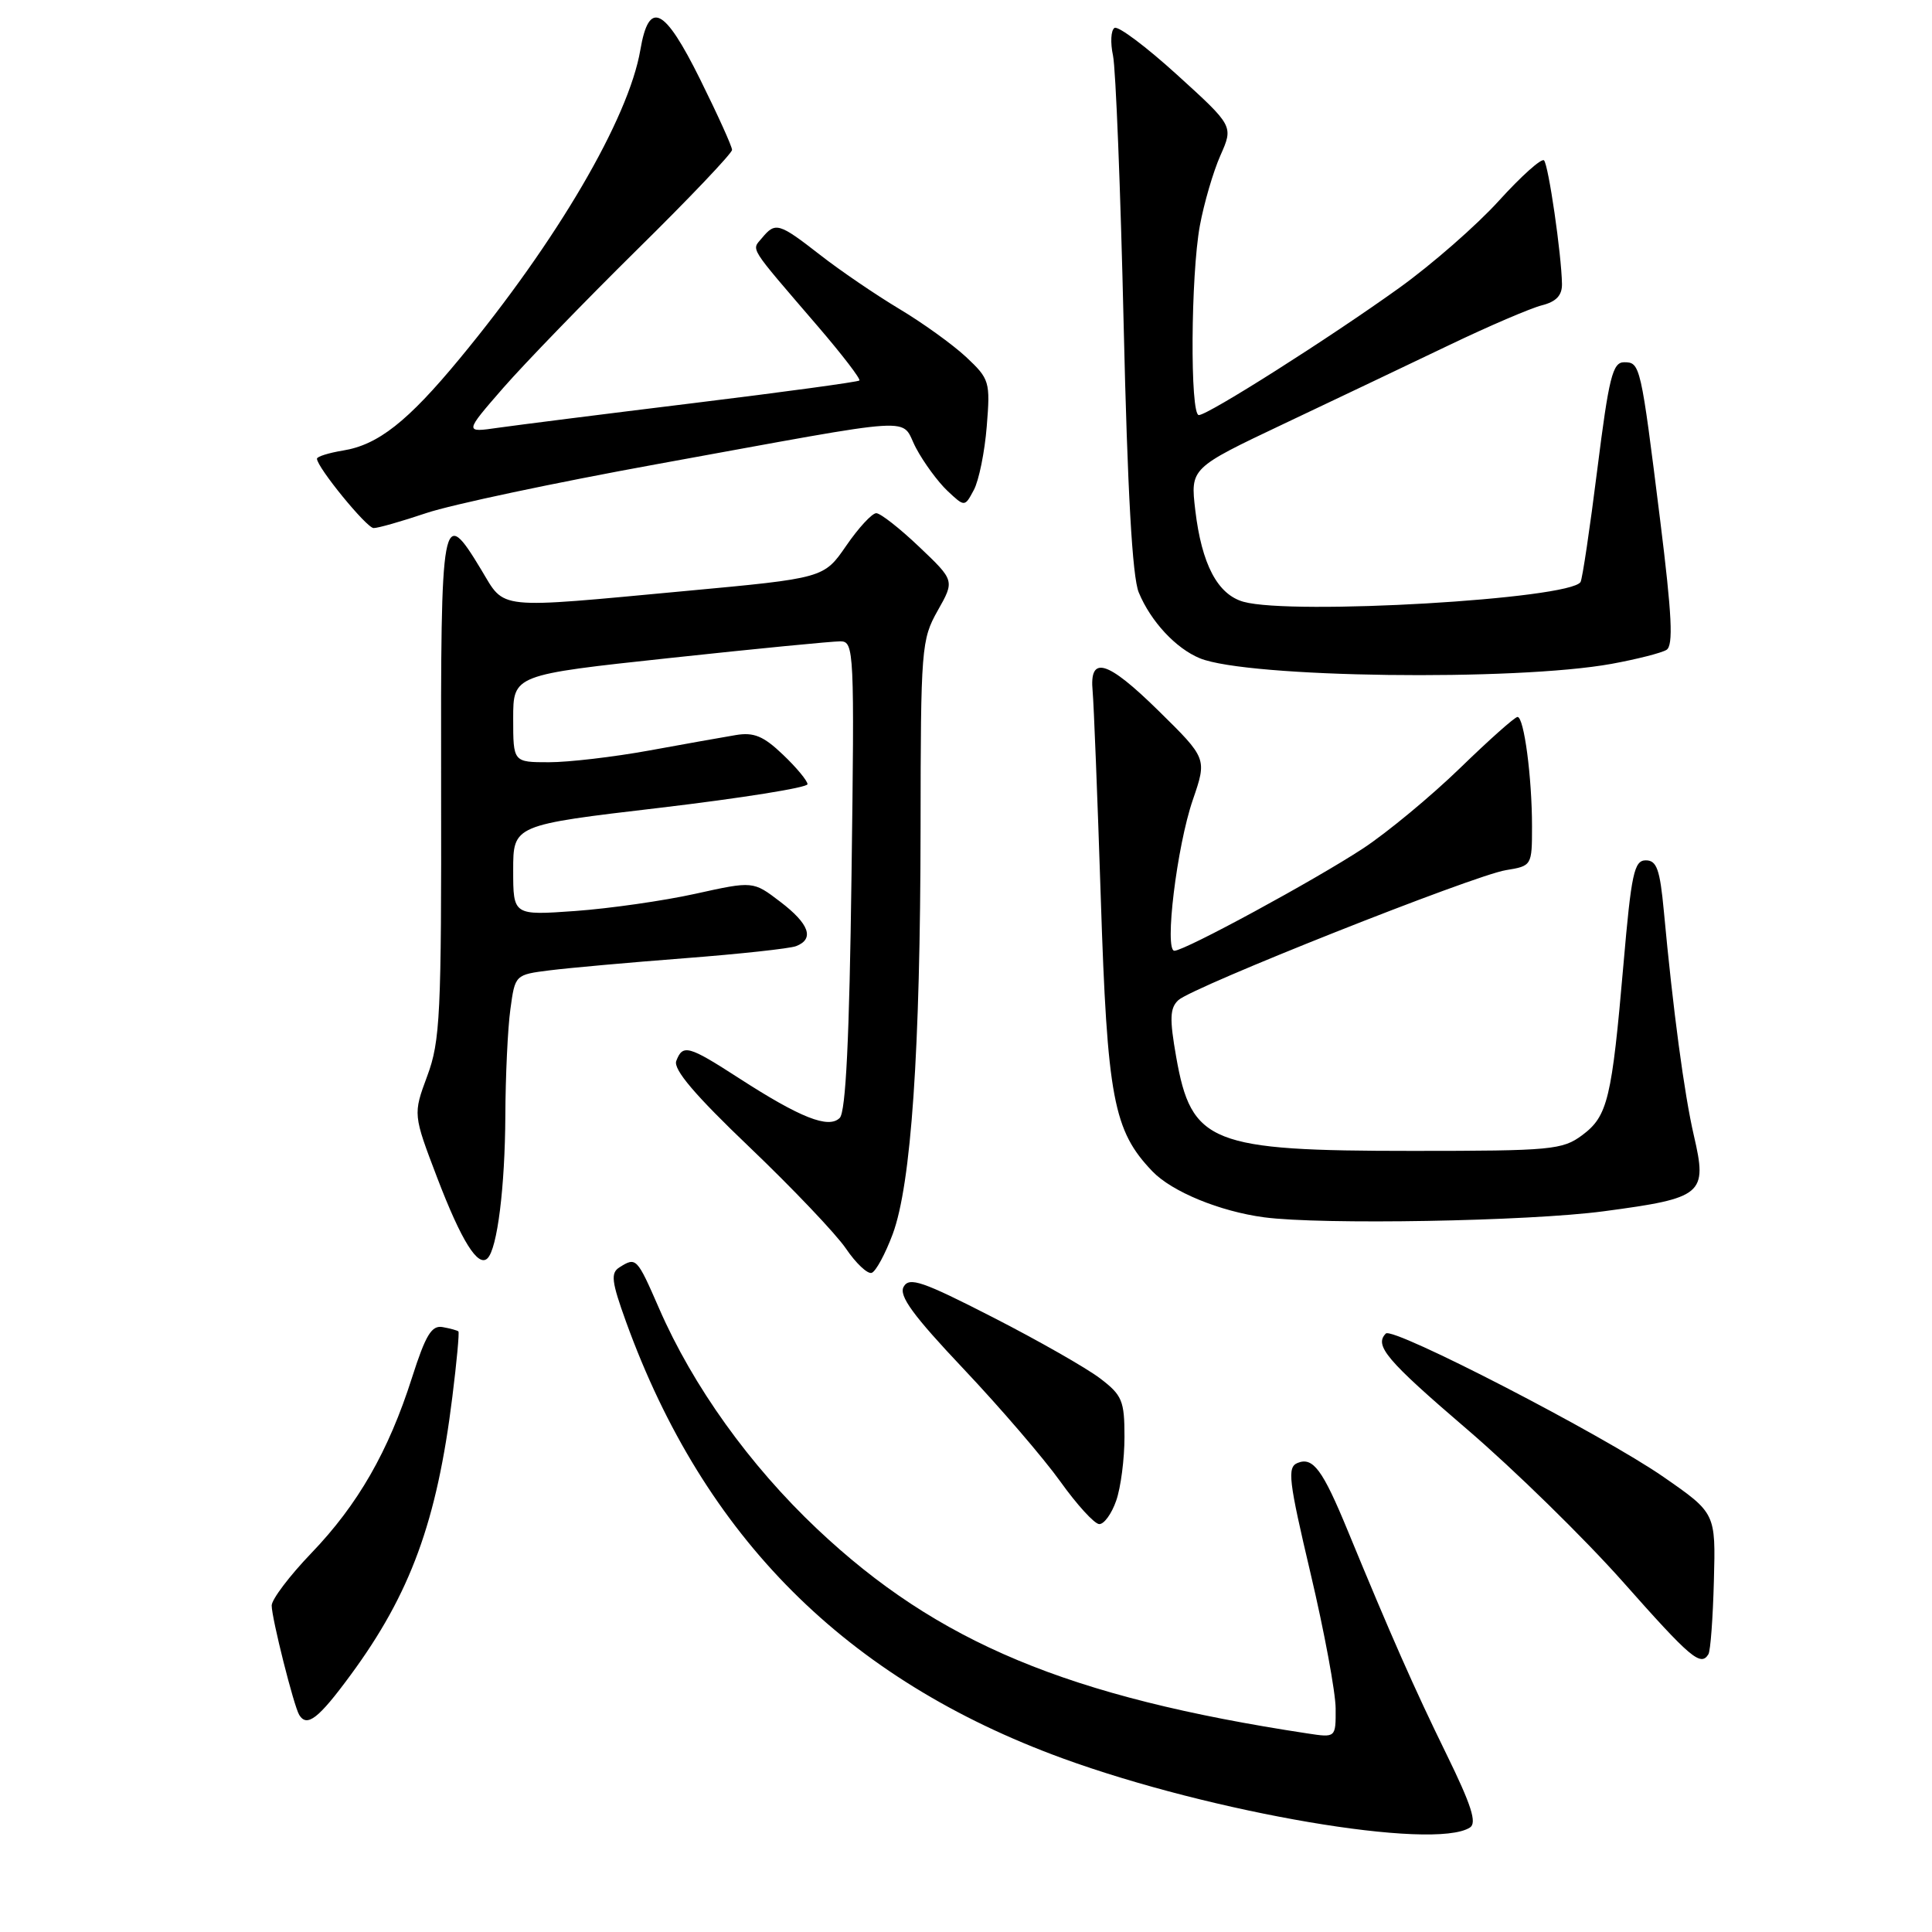 <?xml version="1.0" encoding="UTF-8" standalone="no"?>
<!DOCTYPE svg PUBLIC "-//W3C//DTD SVG 1.1//EN" "http://www.w3.org/Graphics/SVG/1.1/DTD/svg11.dtd" >
<svg xmlns="http://www.w3.org/2000/svg" xmlns:xlink="http://www.w3.org/1999/xlink" version="1.1" viewBox="0 0 256 256">
 <g >
 <path fill="currentColor"
d=" M 194.77 242.16 C 195.73 241.56 194.97 239.19 191.66 232.43 C 187.41 223.76 184.27 216.63 178.59 202.84 C 175.25 194.73 173.98 193.01 171.93 193.85 C 170.54 194.42 170.75 196.16 173.66 208.50 C 175.48 216.20 176.97 224.25 176.98 226.38 C 177.00 230.26 177.00 230.26 173.25 229.69 C 141.53 224.87 124.24 217.66 108.29 202.61 C 99.33 194.15 91.82 183.68 87.34 173.39 C 84.39 166.63 84.30 166.53 82.08 167.93 C 80.89 168.68 81.03 169.82 82.96 175.16 C 93.30 203.71 112.11 222.51 140.80 232.99 C 160.66 240.23 189.96 245.22 194.77 242.16 Z  M 46.44 221.97 C 54.39 211.18 57.90 201.59 59.94 185.08 C 60.52 180.44 60.88 176.55 60.74 176.42 C 60.61 176.29 59.68 176.03 58.67 175.85 C 57.20 175.57 56.41 176.86 54.59 182.55 C 51.48 192.31 47.42 199.38 41.25 205.80 C 38.36 208.81 36.00 211.93 36.00 212.74 C 36.00 214.42 38.94 226.09 39.65 227.24 C 40.68 228.91 42.20 227.74 46.44 221.97 Z  M 226.37 219.20 C 226.65 218.77 226.97 214.38 227.10 209.45 C 227.34 200.50 227.34 200.50 220.42 195.70 C 212.42 190.15 184.57 175.76 183.63 176.70 C 182.06 178.28 183.72 180.24 194.37 189.37 C 200.63 194.73 209.91 203.82 215.01 209.56 C 224.02 219.73 225.35 220.86 226.37 219.20 Z  M 147.90 198.85 C 148.51 197.12 149.00 193.32 149.00 190.40 C 149.00 185.60 148.70 184.87 145.75 182.63 C 143.96 181.27 137.58 177.63 131.56 174.55 C 122.23 169.77 120.48 169.17 119.74 170.50 C 119.07 171.69 120.98 174.30 127.68 181.39 C 132.53 186.52 138.30 193.24 140.50 196.31 C 142.70 199.39 145.02 201.93 145.65 201.95 C 146.29 201.98 147.30 200.58 147.90 198.85 Z  M 118.29 163.52 C 120.74 156.92 121.95 139.25 121.98 109.70 C 122.00 85.85 122.09 84.74 124.25 80.91 C 126.50 76.93 126.50 76.93 121.81 72.47 C 119.23 70.01 116.66 68.00 116.11 68.00 C 115.55 68.00 113.76 69.94 112.13 72.31 C 109.17 76.61 109.17 76.61 90.84 78.31 C 65.40 80.68 66.99 80.84 63.77 75.50 C 58.56 66.88 58.39 67.80 58.45 104.25 C 58.50 134.45 58.33 137.97 56.61 142.58 C 54.73 147.66 54.73 147.66 57.94 156.08 C 61.14 164.44 63.35 167.98 64.60 166.73 C 65.90 165.44 66.91 157.30 66.96 147.89 C 66.98 142.60 67.28 136.23 67.63 133.72 C 68.25 129.16 68.25 129.15 72.88 128.57 C 75.42 128.25 83.45 127.53 90.73 126.97 C 98.00 126.41 104.64 125.69 105.48 125.37 C 107.95 124.42 107.24 122.42 103.39 119.49 C 99.79 116.74 99.79 116.74 92.14 118.43 C 87.94 119.36 80.79 120.38 76.25 120.71 C 68.00 121.30 68.00 121.30 68.00 115.31 C 68.00 109.32 68.00 109.32 87.50 107.03 C 98.22 105.76 107.00 104.36 107.00 103.91 C 107.00 103.47 105.54 101.70 103.75 100.00 C 101.17 97.53 99.88 97.00 97.50 97.40 C 95.85 97.67 90.67 98.60 86.00 99.45 C 81.33 100.30 75.36 101.00 72.75 101.00 C 68.00 101.00 68.00 101.00 68.00 95.21 C 68.00 89.42 68.00 89.42 88.75 87.19 C 100.16 85.96 110.34 84.97 111.37 84.98 C 113.17 85.00 113.23 86.23 112.83 115.99 C 112.55 137.59 112.07 147.33 111.27 148.13 C 109.80 149.60 106.05 148.12 97.88 142.84 C 91.22 138.54 90.47 138.33 89.61 140.58 C 89.18 141.69 92.09 145.11 99.34 152.03 C 105.02 157.46 110.76 163.49 112.09 165.44 C 113.41 167.39 114.95 168.84 115.50 168.66 C 116.05 168.48 117.30 166.17 118.29 163.52 Z  M 212.50 160.50 C 225.70 158.74 226.26 158.27 224.44 150.44 C 223.17 144.95 221.68 133.81 220.47 120.75 C 219.95 115.20 219.53 114.00 218.08 114.00 C 216.53 114.00 216.16 115.73 215.12 127.75 C 213.57 145.66 213.03 147.89 209.66 150.41 C 207.04 152.36 205.58 152.50 187.18 152.50 C 160.37 152.50 157.87 151.50 155.85 140.05 C 154.96 134.99 155.01 133.58 156.13 132.53 C 158.00 130.78 195.25 116.00 199.54 115.30 C 202.97 114.74 203.00 114.70 203.00 109.51 C 203.00 102.99 201.94 95.00 201.08 95.00 C 200.72 95.00 197.30 98.05 193.47 101.77 C 189.63 105.49 183.86 110.28 180.63 112.41 C 174.22 116.62 157.04 125.95 155.62 125.98 C 154.25 126.01 155.94 112.14 158.05 106.00 C 159.94 100.50 159.94 100.50 153.49 94.16 C 146.68 87.47 144.32 86.78 144.78 91.60 C 144.93 93.19 145.42 105.53 145.86 119.00 C 146.72 145.53 147.53 149.82 152.70 155.21 C 155.29 157.91 161.64 160.52 167.50 161.30 C 175.12 162.31 202.52 161.83 212.50 160.50 Z  M 213.56 87.96 C 216.89 87.35 220.16 86.52 220.82 86.11 C 221.74 85.54 221.55 81.56 219.98 68.93 C 217.41 48.28 217.34 48.00 215.20 48.00 C 213.68 48.00 213.19 49.98 211.65 62.21 C 210.67 70.02 209.67 76.73 209.43 77.12 C 208.03 79.39 171.22 81.54 164.77 79.74 C 161.33 78.77 159.23 74.77 158.38 67.60 C 157.73 62.03 157.73 62.03 170.11 56.16 C 176.93 52.93 186.80 48.23 192.04 45.72 C 197.29 43.20 202.81 40.84 204.29 40.46 C 206.20 39.98 206.99 39.15 206.97 37.64 C 206.91 33.72 205.18 21.85 204.59 21.25 C 204.26 20.93 201.58 23.33 198.63 26.58 C 195.68 29.84 189.72 35.05 185.39 38.16 C 176.16 44.79 160.07 55.00 158.85 55.00 C 157.67 55.00 157.78 36.46 158.99 29.89 C 159.54 26.92 160.76 22.74 161.71 20.60 C 163.44 16.70 163.44 16.70 155.99 9.93 C 151.90 6.21 148.16 3.40 147.68 3.70 C 147.20 3.99 147.11 5.65 147.48 7.37 C 147.84 9.09 148.48 25.12 148.89 43.00 C 149.40 65.11 150.04 76.46 150.89 78.50 C 152.48 82.35 155.82 85.93 159.00 87.23 C 165.32 89.81 200.78 90.28 213.56 87.96 Z  M 56.50 67.98 C 59.80 66.87 73.53 63.96 87.00 61.51 C 122.89 54.99 119.17 55.22 121.38 59.37 C 122.41 61.31 124.29 63.86 125.54 65.04 C 127.83 67.19 127.83 67.19 129.04 64.92 C 129.71 63.67 130.48 59.88 130.75 56.49 C 131.23 50.57 131.12 50.22 128.02 47.31 C 126.24 45.65 122.24 42.77 119.14 40.92 C 116.04 39.06 111.32 35.85 108.66 33.77 C 103.21 29.53 102.75 29.39 100.98 31.52 C 99.57 33.23 99.00 32.33 108.41 43.29 C 111.62 47.03 114.08 50.24 113.87 50.42 C 113.67 50.61 103.83 51.95 92.00 53.40 C 80.17 54.85 68.48 56.33 66.01 56.68 C 61.52 57.33 61.52 57.33 66.67 51.41 C 69.51 48.16 77.49 39.92 84.41 33.09 C 91.34 26.27 97.00 20.31 97.00 19.86 C 97.00 19.40 95.09 15.19 92.76 10.49 C 88.02 0.93 85.99 -0.07 84.85 6.61 C 83.30 15.70 73.81 31.92 60.91 47.52 C 54.02 55.86 50.10 58.95 45.44 59.70 C 43.55 60.01 42.00 60.50 42.00 60.78 C 42.00 61.91 48.56 69.94 49.50 69.97 C 50.05 69.99 53.20 69.09 56.50 67.98 Z "/>
</g>
</svg>